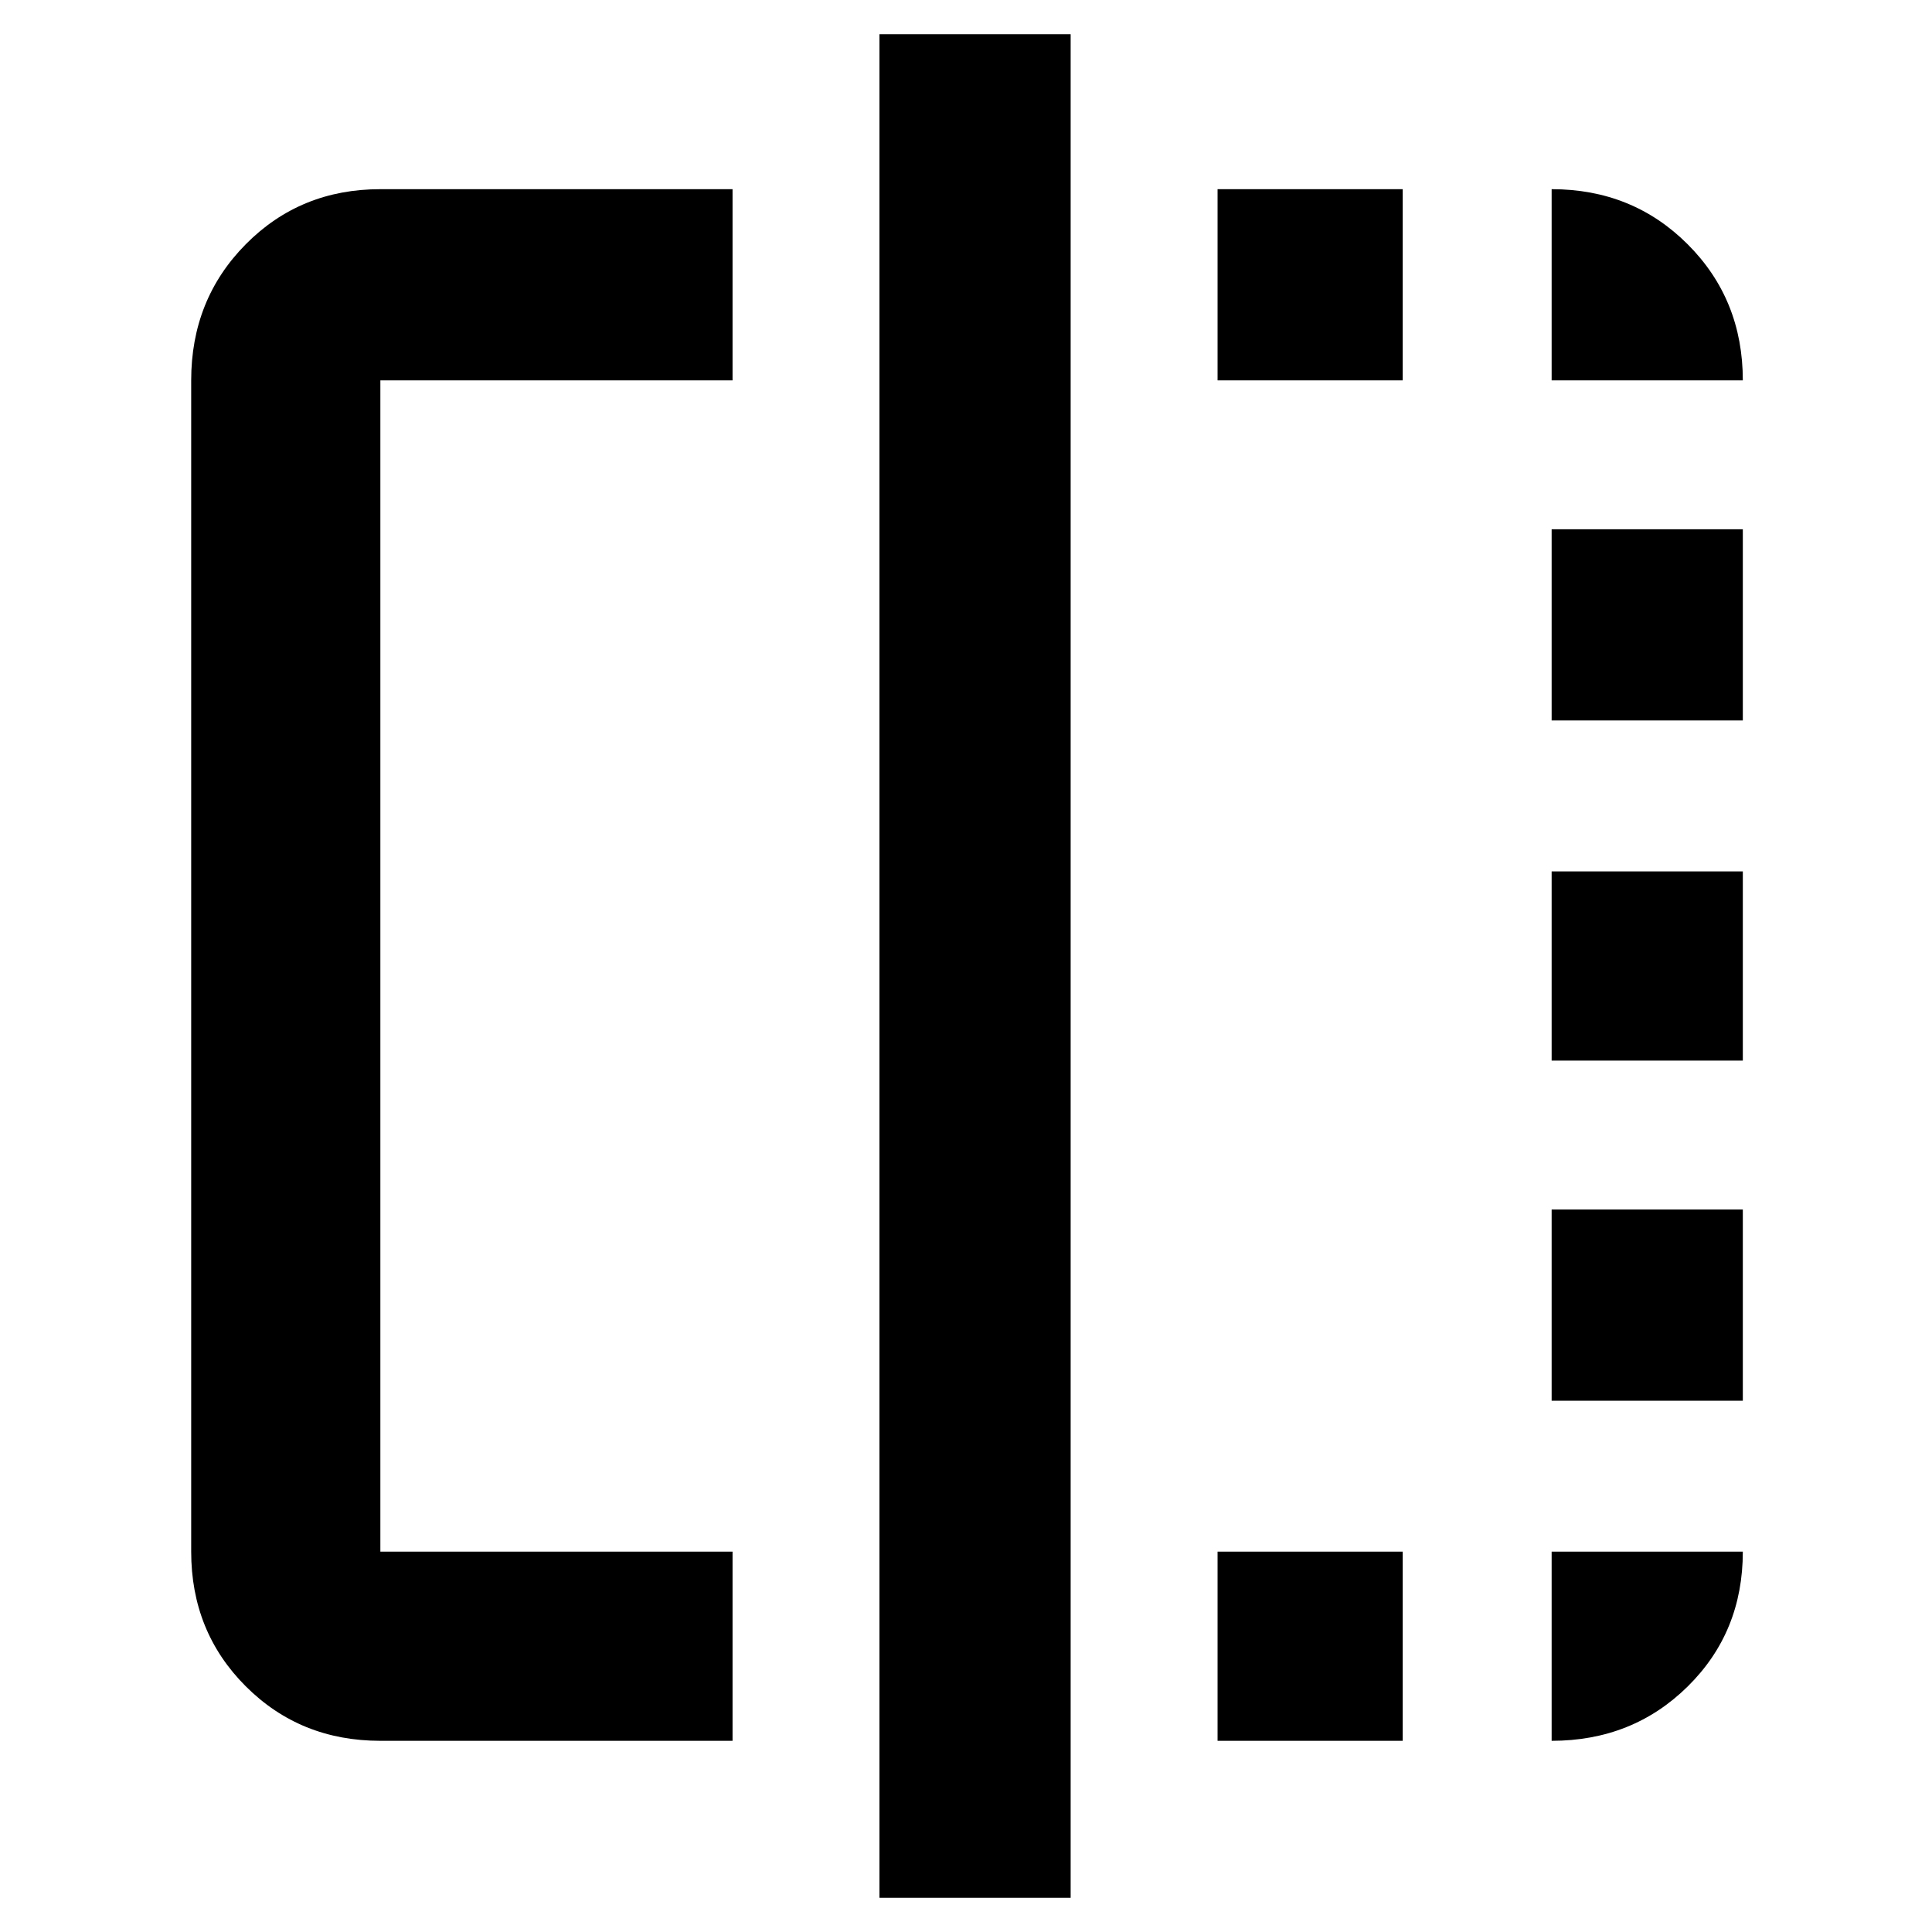 <svg xmlns="http://www.w3.org/2000/svg" width="48" height="48" viewBox="0 -960 960 960"><path d="M364-95H189q-39.8 0-66.9-27.1Q95-149.2 95-189v-582q0-40.213 27.1-67.606Q149.2-866 189-866h175v95H189v582h175v94Zm73 78v-926h95v926h-95Zm168-78v-94h92v94h-92Zm0-676v-95h92v95h-92ZM771-95v-94h95q0 40-27.394 67Q811.213-95 771-95Zm0-169v-95h95v95h-95Zm0-169v-94h95v94h-95Zm0-169v-95h95v95h-95Zm0-169v-95q40.213 0 67.606 27.394Q866-811.213 866-771h-95Z"/></svg>